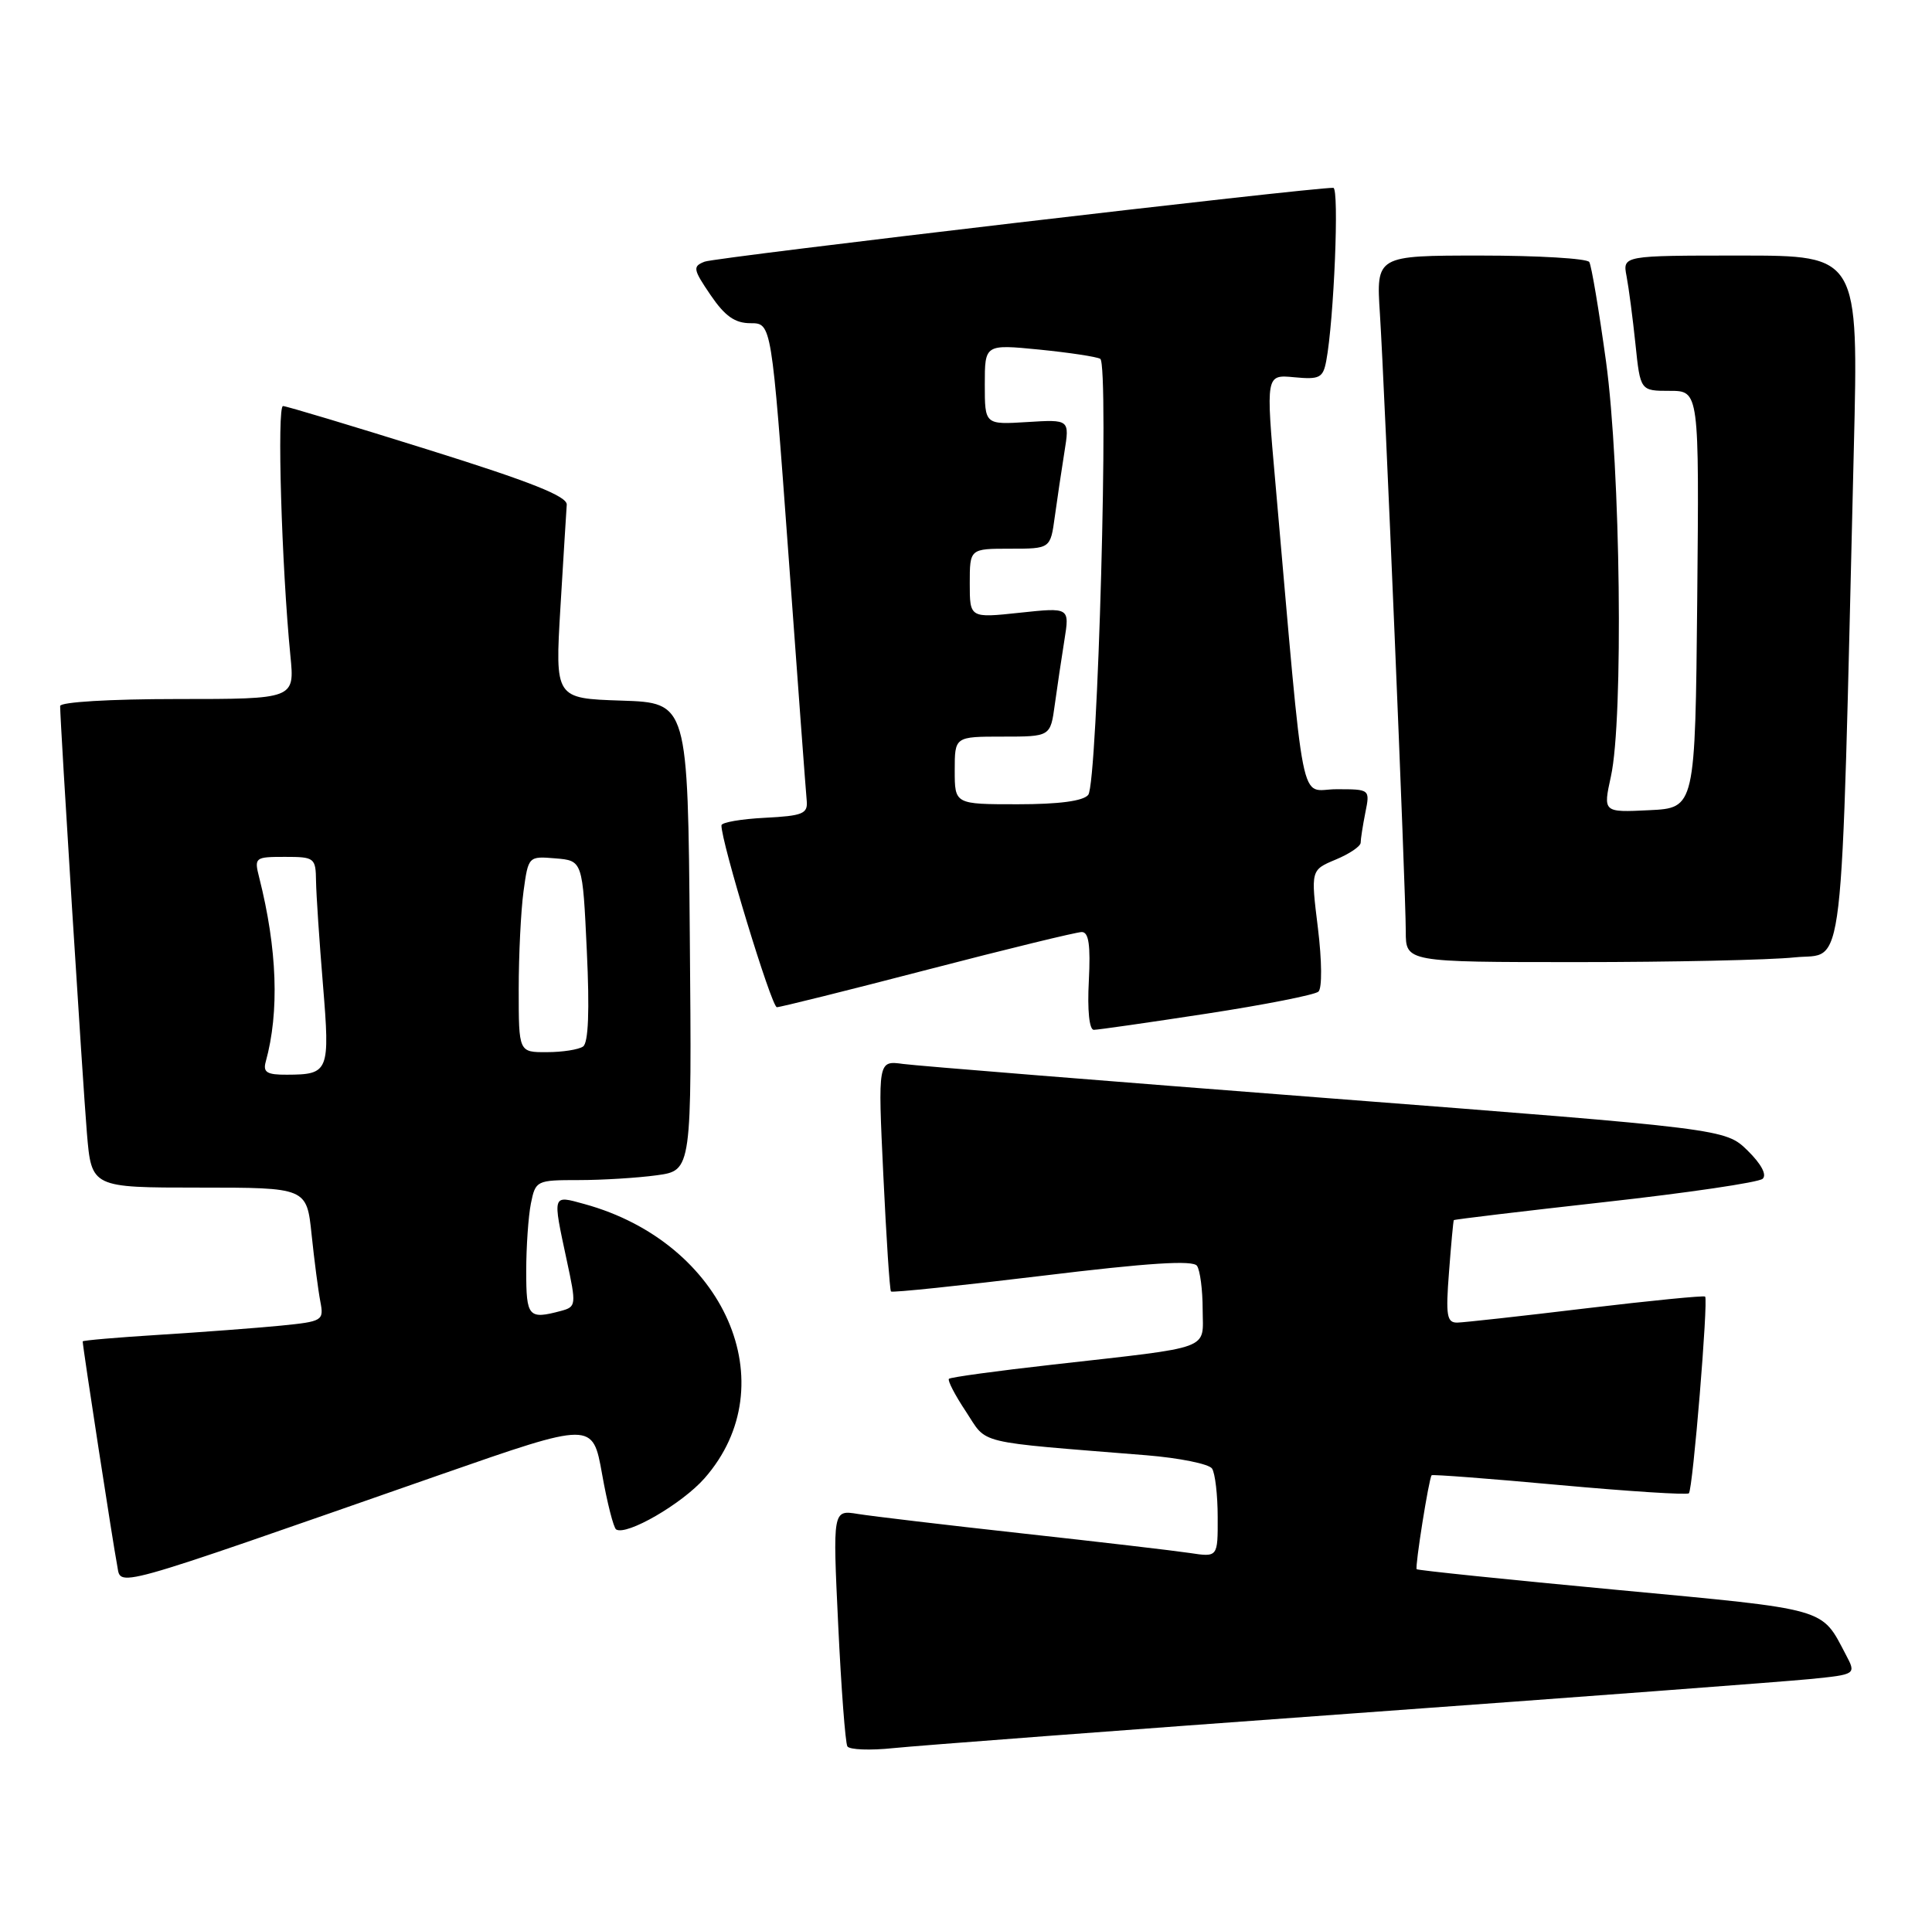<?xml version="1.0" encoding="UTF-8" standalone="no"?>
<!DOCTYPE svg PUBLIC "-//W3C//DTD SVG 1.1//EN" "http://www.w3.org/Graphics/SVG/1.1/DTD/svg11.dtd" >
<svg xmlns="http://www.w3.org/2000/svg" xmlns:xlink="http://www.w3.org/1999/xlink" version="1.1" viewBox="0 0 257 256">
 <g >
 <path fill="currentColor"
d=" M 179.50 227.99 C 209.75 225.80 237.30 223.73 240.72 223.39 C 246.93 222.77 246.93 222.77 245.54 220.14 C 242.23 213.85 243.42 214.18 215.10 211.52 C 200.58 210.16 188.59 208.92 188.45 208.77 C 188.20 208.50 190.07 196.71 190.44 196.27 C 190.55 196.14 198.19 196.72 207.43 197.57 C 216.67 198.41 224.43 198.91 224.66 198.67 C 225.19 198.14 227.26 172.92 226.82 172.50 C 226.64 172.34 219.53 173.04 211.00 174.06 C 202.47 175.09 194.76 175.94 193.87 175.96 C 192.46 175.99 192.30 175.05 192.75 169.25 C 193.03 165.54 193.32 162.42 193.39 162.33 C 193.46 162.23 202.51 161.15 213.51 159.92 C 224.50 158.70 233.93 157.31 234.47 156.83 C 235.06 156.30 234.29 154.86 232.47 153.07 C 229.50 150.18 229.50 150.18 176.50 146.09 C 147.35 143.84 121.99 141.80 120.14 141.55 C 116.78 141.09 116.78 141.09 117.50 156.29 C 117.90 164.66 118.35 171.64 118.52 171.82 C 118.68 172.00 127.74 171.05 138.65 169.73 C 152.78 168.01 158.71 167.63 159.23 168.41 C 159.64 169.01 159.98 171.62 159.98 174.20 C 160.00 179.70 161.61 179.11 140.05 181.55 C 132.65 182.38 126.43 183.23 126.23 183.44 C 126.02 183.65 127.04 185.62 128.50 187.81 C 131.42 192.24 129.37 191.74 152.50 193.61 C 156.90 193.97 160.83 194.77 161.23 195.38 C 161.64 196.00 161.98 198.90 161.98 201.84 C 162.00 207.18 162.00 207.18 158.25 206.61 C 156.19 206.30 146.18 205.13 136.00 204.01 C 125.83 202.89 115.99 201.72 114.13 201.42 C 110.77 200.87 110.77 200.87 111.50 216.18 C 111.90 224.61 112.45 231.88 112.72 232.34 C 113.00 232.79 115.76 232.90 118.86 232.57 C 121.96 232.25 149.25 230.18 179.50 227.99 Z  M 58.67 196.16 C 78.84 189.13 78.84 189.13 80.09 196.11 C 80.77 199.95 81.62 203.26 81.96 203.48 C 83.36 204.34 90.72 200.08 93.72 196.67 C 104.67 184.20 96.41 165.32 77.75 160.19 C 73.42 159.00 73.49 158.78 75.39 167.67 C 76.68 173.65 76.65 173.86 74.61 174.41 C 70.30 175.56 70.00 175.22 70.00 169.12 C 70.00 165.89 70.28 161.84 70.62 160.12 C 71.24 157.06 71.36 157.00 76.99 157.00 C 80.14 157.00 84.81 156.71 87.37 156.36 C 92.03 155.72 92.03 155.72 91.76 124.61 C 91.50 93.50 91.50 93.50 82.66 93.21 C 73.83 92.92 73.83 92.92 74.55 80.80 C 74.95 74.13 75.33 67.99 75.39 67.15 C 75.47 66.03 70.67 64.12 57.00 59.84 C 46.83 56.65 38.12 54.04 37.65 54.02 C 36.83 54.00 37.46 75.33 38.63 87.25 C 39.20 93.00 39.20 93.00 23.60 93.00 C 14.65 93.00 8.00 93.40 8.00 93.93 C 8.00 96.12 11.01 144.15 11.56 150.75 C 12.17 158.00 12.17 158.00 26.49 158.00 C 40.80 158.00 40.80 158.00 41.45 164.25 C 41.81 167.69 42.33 171.69 42.61 173.15 C 43.10 175.71 42.94 175.81 37.31 176.37 C 34.11 176.68 26.89 177.23 21.25 177.58 C 15.61 177.93 11.00 178.33 11.00 178.46 C 11.00 179.20 15.12 205.92 15.57 208.16 C 16.19 211.18 13.53 211.92 58.67 196.16 Z  M 160.50 134.86 C 168.20 133.68 174.89 132.36 175.38 131.93 C 175.88 131.48 175.85 127.85 175.31 123.45 C 174.36 115.75 174.36 115.75 177.68 114.36 C 179.51 113.60 181.00 112.59 181.00 112.11 C 181.00 111.64 181.28 109.84 181.62 108.12 C 182.25 105.00 182.25 105.00 177.77 105.00 C 172.76 105.00 173.64 109.42 169.65 64.16 C 168.38 49.83 168.38 49.83 172.16 50.19 C 175.53 50.51 175.99 50.28 176.42 48.02 C 177.45 42.57 178.17 25.00 177.36 24.99 C 174.38 24.94 95.16 34.24 93.74 34.81 C 92.12 35.44 92.18 35.81 94.52 39.25 C 96.44 42.07 97.76 43.00 99.85 43.00 C 102.63 43.00 102.63 43.00 104.88 73.75 C 106.11 90.66 107.20 105.40 107.31 106.50 C 107.48 108.26 106.81 108.54 101.75 108.80 C 98.59 108.96 95.99 109.41 95.97 109.80 C 95.90 111.88 102.63 134.00 103.34 134.00 C 103.80 134.00 112.83 131.75 123.40 129.00 C 133.98 126.25 143.20 124.00 143.90 124.00 C 144.83 124.00 145.08 125.73 144.84 130.50 C 144.63 134.39 144.90 137.01 145.50 137.01 C 146.05 137.01 152.80 136.04 160.50 134.86 Z  M 238.74 127.37 C 245.49 126.66 244.84 132.25 246.60 59.75 C 247.23 34.00 247.23 34.00 231.53 34.00 C 215.84 34.00 215.84 34.00 216.37 36.75 C 216.66 38.26 217.19 42.31 217.55 45.75 C 218.20 52.00 218.20 52.00 222.11 52.00 C 226.03 52.00 226.03 52.00 225.77 79.75 C 225.50 107.50 225.50 107.50 219.37 107.79 C 213.24 108.09 213.24 108.09 214.29 103.29 C 215.97 95.65 215.57 62.28 213.64 48.11 C 212.70 41.29 211.70 35.33 211.41 34.86 C 211.12 34.39 204.62 34.00 196.97 34.00 C 183.06 34.00 183.06 34.00 183.56 41.75 C 184.20 51.79 187.00 118.57 187.00 123.91 C 187.00 128.00 187.00 128.00 209.85 128.00 C 222.42 128.00 235.42 127.72 238.74 127.37 Z  M 35.35 141.25 C 37.18 134.62 36.88 126.25 34.48 116.75 C 33.80 114.08 33.91 114.00 37.89 114.00 C 41.85 114.00 42.00 114.12 42.04 117.25 C 42.07 119.04 42.48 125.22 42.96 131.00 C 43.91 142.58 43.76 142.96 38.18 142.98 C 35.50 143.00 34.96 142.66 35.35 141.25 Z  M 69.00 131.64 C 69.00 127.04 69.29 121.17 69.64 118.59 C 70.28 113.91 70.30 113.90 73.89 114.20 C 77.50 114.50 77.50 114.50 78.06 126.50 C 78.44 134.48 78.27 138.75 77.56 139.23 C 76.98 139.64 74.81 139.98 72.75 139.98 C 69.00 140.00 69.00 140.00 69.00 131.64 Z  M 127.00 102.50 C 127.00 98.00 127.00 98.00 133.36 98.00 C 139.73 98.00 139.73 98.00 140.31 93.75 C 140.63 91.41 141.21 87.54 141.59 85.16 C 142.29 80.81 142.29 80.81 135.64 81.52 C 129.00 82.23 129.00 82.23 129.00 77.62 C 129.00 73.00 129.00 73.00 134.36 73.00 C 139.73 73.00 139.73 73.00 140.31 68.75 C 140.63 66.41 141.21 62.54 141.59 60.15 C 142.29 55.80 142.29 55.80 136.64 56.15 C 131.00 56.50 131.00 56.50 131.00 51.15 C 131.00 45.80 131.00 45.80 138.25 46.51 C 142.24 46.91 145.89 47.46 146.36 47.74 C 147.55 48.45 146.02 104.19 144.76 105.75 C 144.10 106.57 140.88 107.00 135.38 107.00 C 127.00 107.00 127.00 107.00 127.00 102.50 Z "/>
</g>
</svg>
